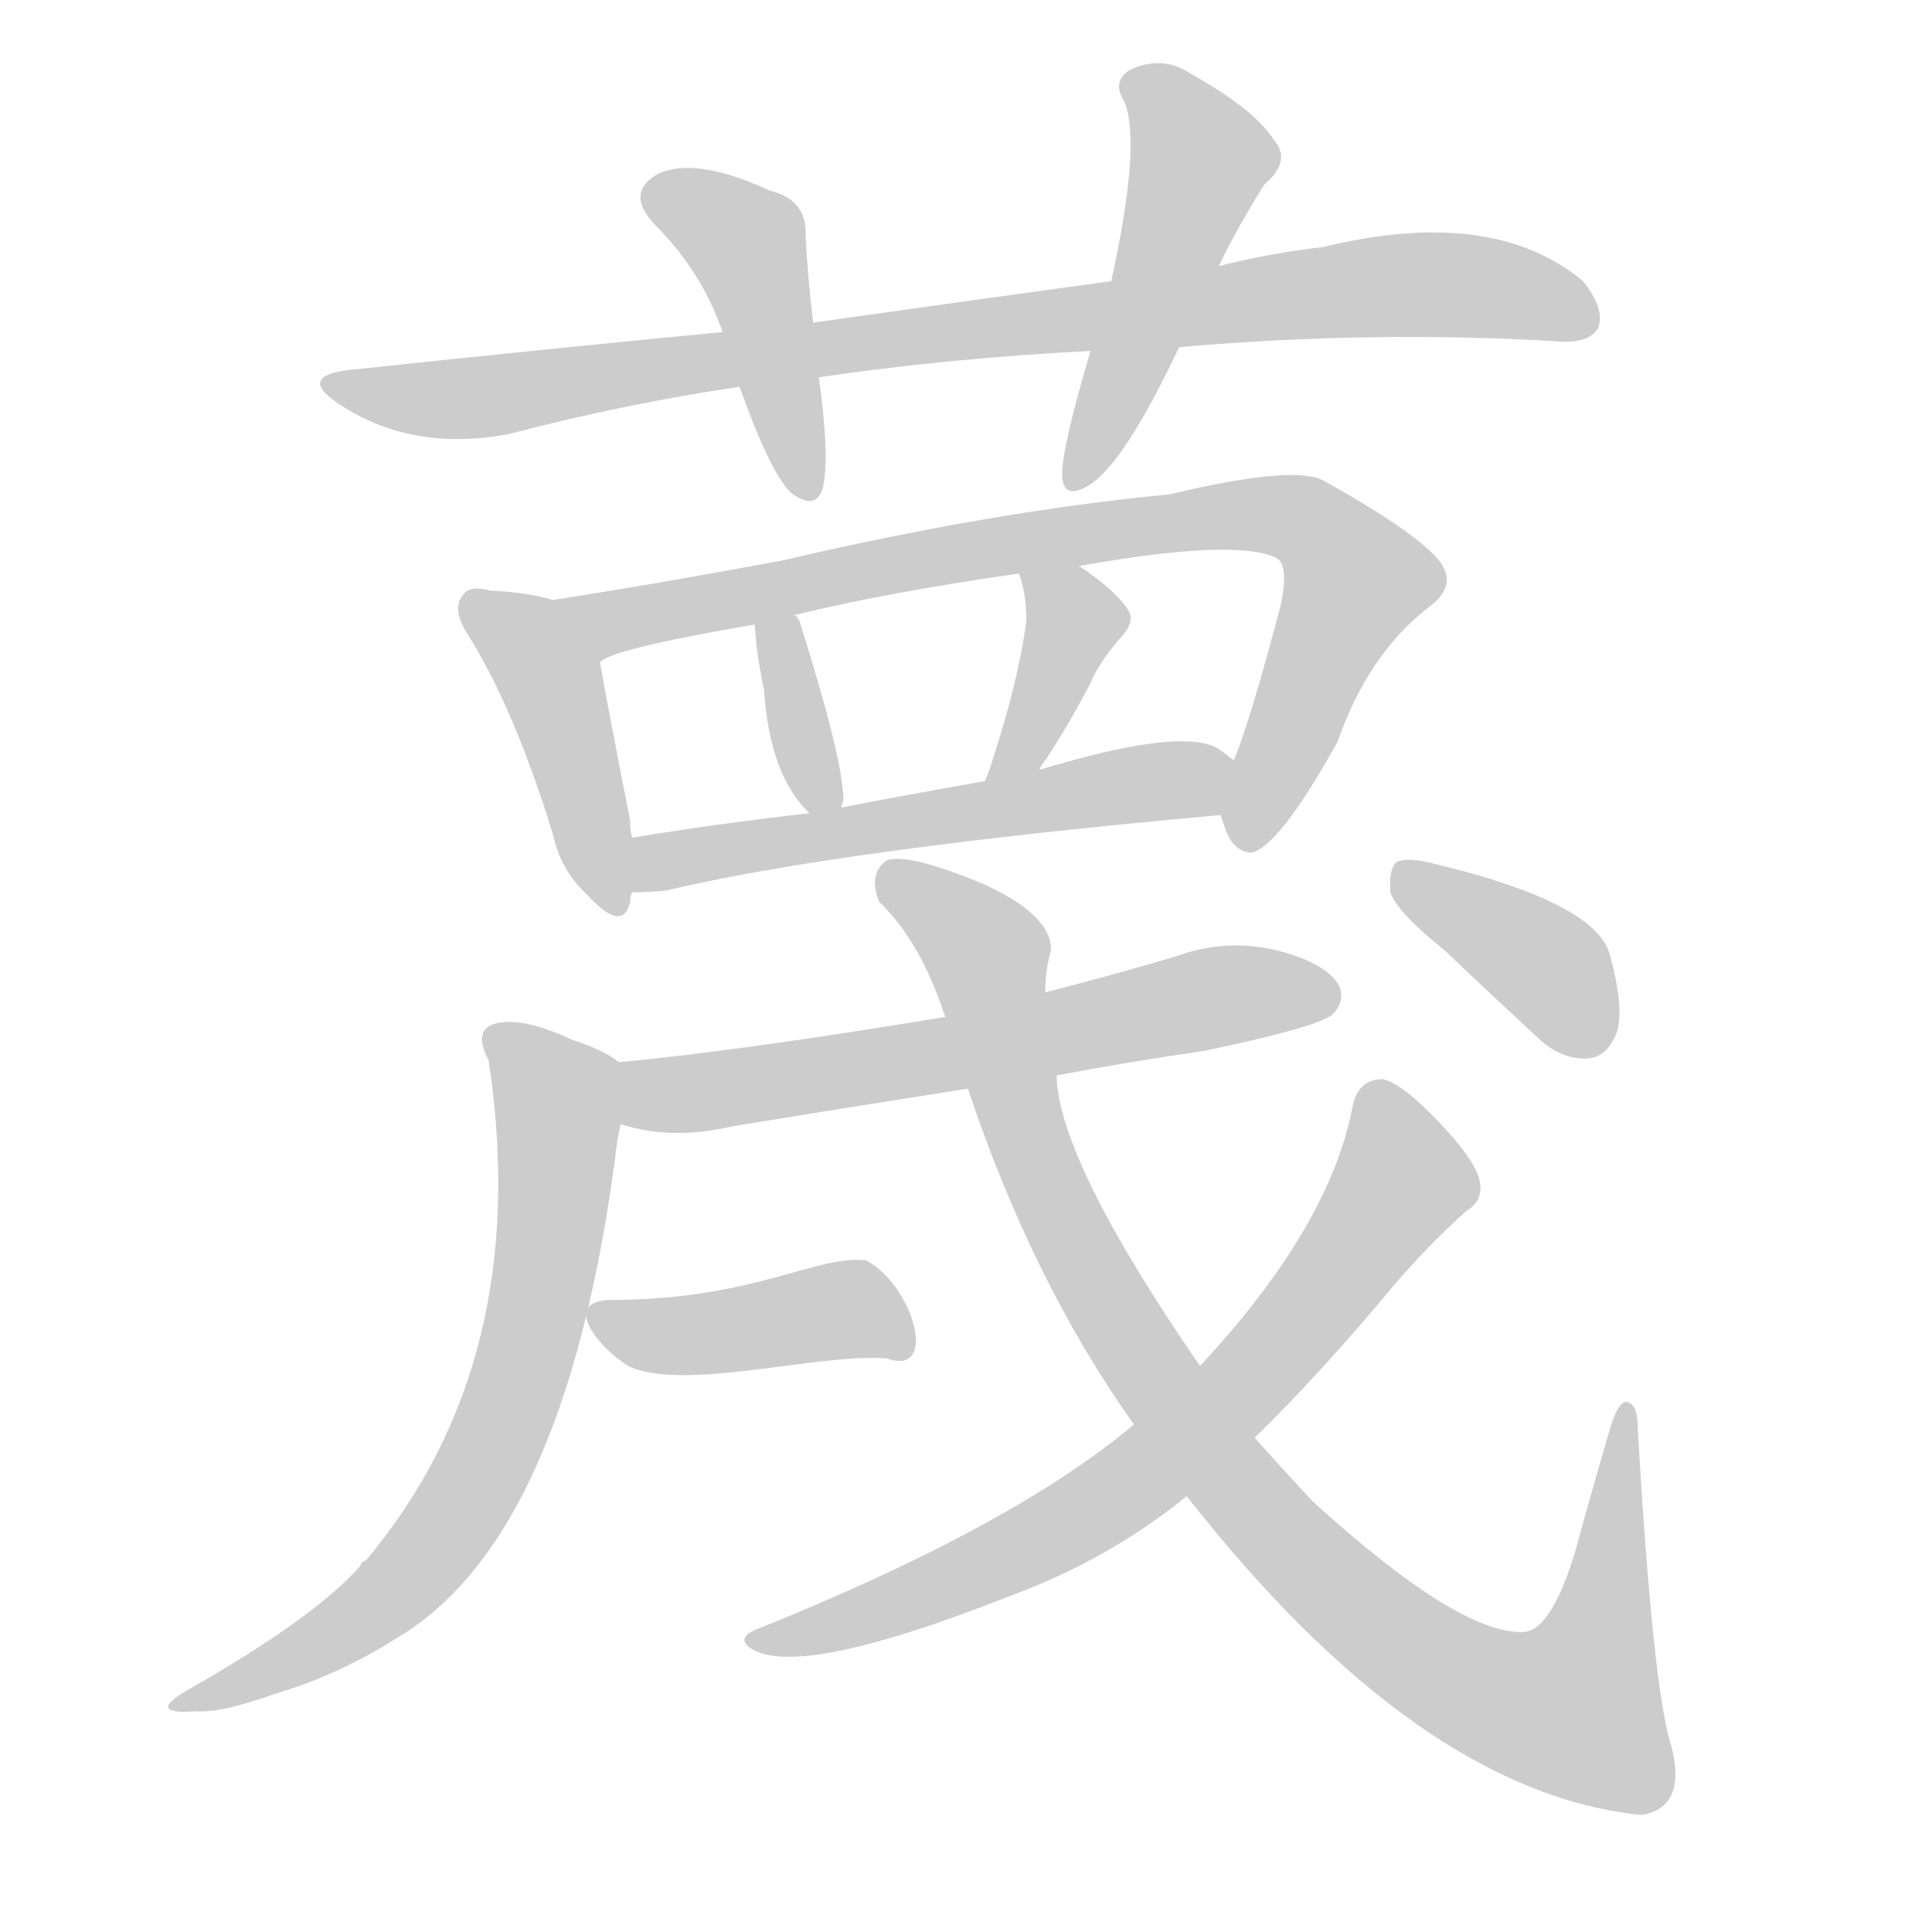 <!--
AnimCJK 2016-2018 Copyright Francois Mizessyn - https://github.com/parsimonhi/animCJK
Derived from:
    MakeMeAHanzi project - https://github.com/skishore/makemeahanzi
    Arphic PL KaitiM GB - https://apps.ubuntu.com/cat/applications/precise/fonts-arphic-gkai00mp/
    Arphic PL UKai - https://apps.ubuntu.com/cat/applications/fonts-arphic-ukai/
You can redistribute and/or modify this file under the terms of the Arphic Public License
as published by Arphic Technology Co., Ltd.
You should have received a copy of this license (the directory "APL") along with this file;
if not, see http://ftp.gnu.org/non-gnu/chinese-fonts-truetype/LICENSE.
-->
<svg id="z34065" class="acjk" version="1.1" viewBox="0 0 1024 1024" xmlns="http://www.w3.org/2000/svg" xmlns:xlink="http://www.w3.org/1999/xlink">
<style>
<![CDATA[
@keyframes z34065k {
	from {
		stroke:#ccc;
		stroke-dashoffset:3334;
	}
	1% {
		stroke:#c00;
		stroke-dashoffset:3334;
	}
	75% {
		stroke:#c00;
		stroke-dashoffset:0;
	}
	to {
		stroke:#000;
	}
}
#z34065 path[clip-path] {
	animation:z34065k 1s linear both;
	stroke-dasharray:3334;
	stroke-width:128;
	stroke-linecap:round;
	fill:none;
}
#z34065 path[clip-path="url(#z34065c1)"] {animation-delay:1s;}
#z34065 path[clip-path="url(#z34065c2)"] {animation-delay:2s;}
#z34065 path[clip-path="url(#z34065c3)"] {animation-delay:3s;}
#z34065 path[clip-path="url(#z34065c4)"] {animation-delay:4s;}
#z34065 path[clip-path="url(#z34065c5)"] {animation-delay:5s;}
#z34065 path[clip-path="url(#z34065c6)"] {animation-delay:6s;}
#z34065 path[clip-path="url(#z34065c7)"] {animation-delay:7s;}
#z34065 path[clip-path="url(#z34065c8)"] {animation-delay:8s;}
#z34065 path[clip-path="url(#z34065c9)"] {animation-delay:9s;}
#z34065 path[clip-path="url(#z34065c10)"] {animation-delay:10s;}
#z34065 path[clip-path="url(#z34065c11)"] {animation-delay:11s;}
#z34065 path[clip-path="url(#z34065c12)"] {animation-delay:12s;}
#z34065 path[clip-path="url(#z34065c13)"] {animation-delay:13s;}
#z34065 path[clip-path="url(#z34065c14)"] {animation-delay:14s;}
#z34065 path {fill:#ccc;}
]]>
</style>
<path id="z34065d1" d="M625 184Q728 175 827 181Q842 182 847 174Q851 164 839 149Q791 109 701 131Q674 134 646 141C608 146 608 146 589 149Q516 159 431 171C399 174 399 174 383 176Q289 185 186 196Q158 199 178 213Q217 240 270 230Q331 214 392 205C420 202 420 202 434 200Q501 190 578 186C609 185 609 185 625 184 Z"/>
<path id="z34065d2" d="M431 171Q428 146 427 125Q428 106 408 101Q369 83 349 92Q331 102 347 119Q372 144 383 176C389 195 389 195 392 205Q408 250 419 261Q432 271 436 259Q440 243 434 200C432 181 432 181 431 171 Z"/>
<path id="z34065d3" d="M646 141Q655 122 670 98Q685 85 675 74Q665 58 631 39Q616 29 599 37Q589 43 596 54Q605 76 589 149C582 174 582 174 578 186Q562 240 563 253Q564 266 579 256Q597 243 625 184C639 155 639 155 646 141 Z"/>
<path id="z34065d4" d="M293 318Q280 314 260 313Q248 310 245 316Q239 323 249 338Q273 377 293 442Q297 461 311 474Q330 495 334 478Q334 475 335 473C335 454 335 454 335 444Q334 440 334 435Q322 374 318 351C316 337 307 321 293 318 Z"/>
<path id="z34065d5" d="M647 432Q648 435 649 438Q653 451 663 452Q678 449 709 393Q725 347 757 322Q775 309 760 294Q745 279 702 255Q687 246 620 262Q526 271 415 297Q345 310 293 318C279 321 306 358 318 351Q324 344 400 331C414 328 414 328 421 326Q470 314 540 304C561 301 561 301 572 300Q656 285 677 296Q683 300 679 320Q663 381 654 403C650 412 643 423 647 432 Z"/>
<path id="z34065d6" d="M446 428Q446 427 447 424Q447 403 424 330Q423 327 421 326C417 320 400 324 400 331Q401 347 405 366Q408 411 429 431C433 435 445 434 446 428 Z"/>
<path id="z34065d7" d="M551 408Q552 405 554 403Q566 385 578 362Q582 352 593 339Q603 329 597 322Q590 312 572 300C563 294 537 294 540 304Q544 314 544 329Q540 360 526 403Q525 407 522 414C518 423 547 417 551 408 Z"/>
<path id="z34065d8" d="M335 473Q342 473 353 472Q446 450 647 432C657 430 662 409 654 403Q650 400 646 397Q627 385 551 408C532 412 532 412 522 414Q482 421 446 428C435 430 435 430 429 431Q377 437 335 444C326 446 325 473 335 473 Z"/>
<path id="z34065d9" d="M328 563Q321 557 303 551Q275 538 261 543Q251 547 259 562Q283 721 194 827Q191 828 191 830Q166 858 99 896Q77 909 104 907Q117 908 145 898Q179 888 209 869Q299 817 326 614Q327 604 329 596C331 585 337 570 328 563 Z"/>
<path id="z34065d10" d="M560 570Q597 563 638 557Q696 545 706 538Q713 531 710 523Q704 511 678 504Q650 497 623 507Q589 517 554 526C519 535 519 535 501 539Q392 557 328 563C317 565 318 594 329 596Q330 596 333 597Q358 604 388 597Q449 587 513 577C544 572 544 572 560 570 Z"/>
<path id="z34065d11" d="M470 720C498 730 484 681 459 668C432 665 400 689 323 689C297 690 318 715 333 724C362 738 434 717 470 720 Z"/>
<path id="z34065d12" d="M629 793Q752 950 870 962Q894 958 886 926Q876 896 868 756Q868 744 862 743Q858 743 854 755Q844 789 835 822Q822 865 807 865Q773 866 696 796Q681 780 665 762C646 737 646 737 636 724Q561 615 560 570C556 541 556 541 554 526Q554 514 557 504Q558 485 520 468Q481 452 470 456Q460 463 466 478Q488 499 501 539C509 564 509 564 513 577Q547 679 601 755C620 780 620 780 629 793 Z"/>
<path id="z34065d13" d="M601 755Q537 809 400 864Q391 868 397 873Q421 891 535 846Q587 827 629 793C653 772 653 772 665 762Q699 729 739 681Q757 660 777 642Q787 636 784 625Q781 613 758 590Q742 574 733 572Q720 572 717 586Q705 650 636 724C613 745 613 745 601 755 Z"/>
<path id="z34065d14" d="M766 504Q788 525 814 549Q827 562 842 561Q852 560 857 547Q861 534 853 505Q844 478 761 458Q746 454 740 457Q736 461 737 473Q740 483 766 504 Z"/>
<defs>
	<clipPath id="z34065c1"><use xlink:href="#z34065d1"/></clipPath>
	<clipPath id="z34065c2"><use xlink:href="#z34065d2"/></clipPath>
	<clipPath id="z34065c3"><use xlink:href="#z34065d3"/></clipPath>
	<clipPath id="z34065c4"><use xlink:href="#z34065d4"/></clipPath>
	<clipPath id="z34065c5"><use xlink:href="#z34065d5"/></clipPath>
	<clipPath id="z34065c6"><use xlink:href="#z34065d6"/></clipPath>
	<clipPath id="z34065c7"><use xlink:href="#z34065d7"/></clipPath>
	<clipPath id="z34065c8"><use xlink:href="#z34065d8"/></clipPath>
	<clipPath id="z34065c9"><use xlink:href="#z34065d9"/></clipPath>
	<clipPath id="z34065c10"><use xlink:href="#z34065d10"/></clipPath>
	<clipPath id="z34065c11"><use xlink:href="#z34065d11"/></clipPath>
	<clipPath id="z34065c12"><use xlink:href="#z34065d12"/></clipPath>
	<clipPath id="z34065c13"><use xlink:href="#z34065d13"/></clipPath>
	<clipPath id="z34065c14"><use xlink:href="#z34065d14"/></clipPath>
</defs>
<path pathLength="3333" clip-path="url(#z34065c1)" d="M177 202L262 210L739 151L844 167"/>
<path pathLength="3333" clip-path="url(#z34065c2)" d="M345 103L398 130L426 259"/>
<path pathLength="3333" clip-path="url(#z34065c3)" d="M600 41L638 88L569 254"/>
<path pathLength="3333" clip-path="url(#z34065c4)" d="M250 317L291 359L322 480"/>
<path pathLength="3333" clip-path="url(#z34065c5)" d="M302 321L688 275L722 316L656 445"/>
<path pathLength="3333" clip-path="url(#z34065c6)" d="M416 332L437 425"/>
<path pathLength="3333" clip-path="url(#z34065c7)" d="M548 311L568 343L529 406"/>
<path pathLength="3333" clip-path="url(#z34065c8)" d="M340 465L648 408"/>
<path pathLength="3333" clip-path="url(#z34065c9)" d="M261 549L296 598L259 771L206 846L99 901"/>
<path pathLength="3333" clip-path="url(#z34065c10)" d="M335 568L383 577L707 527"/>
<path pathLength="3333" clip-path="url(#z34065c11)" d="M321 699L476 699"/>
<path pathLength="3333" clip-path="url(#z34065c12)" d="M471 461L524 507L544 602L604 719L747 875L815 907L856 906L861 751"/>
<path pathLength="3333" clip-path="url(#z34065c13)" d="M731 575L745 627L646 747L535 824L401 868"/>
<path pathLength="3333" clip-path="url(#z34065c14)" d="M744 464L822 513L841 557"/>
</svg>